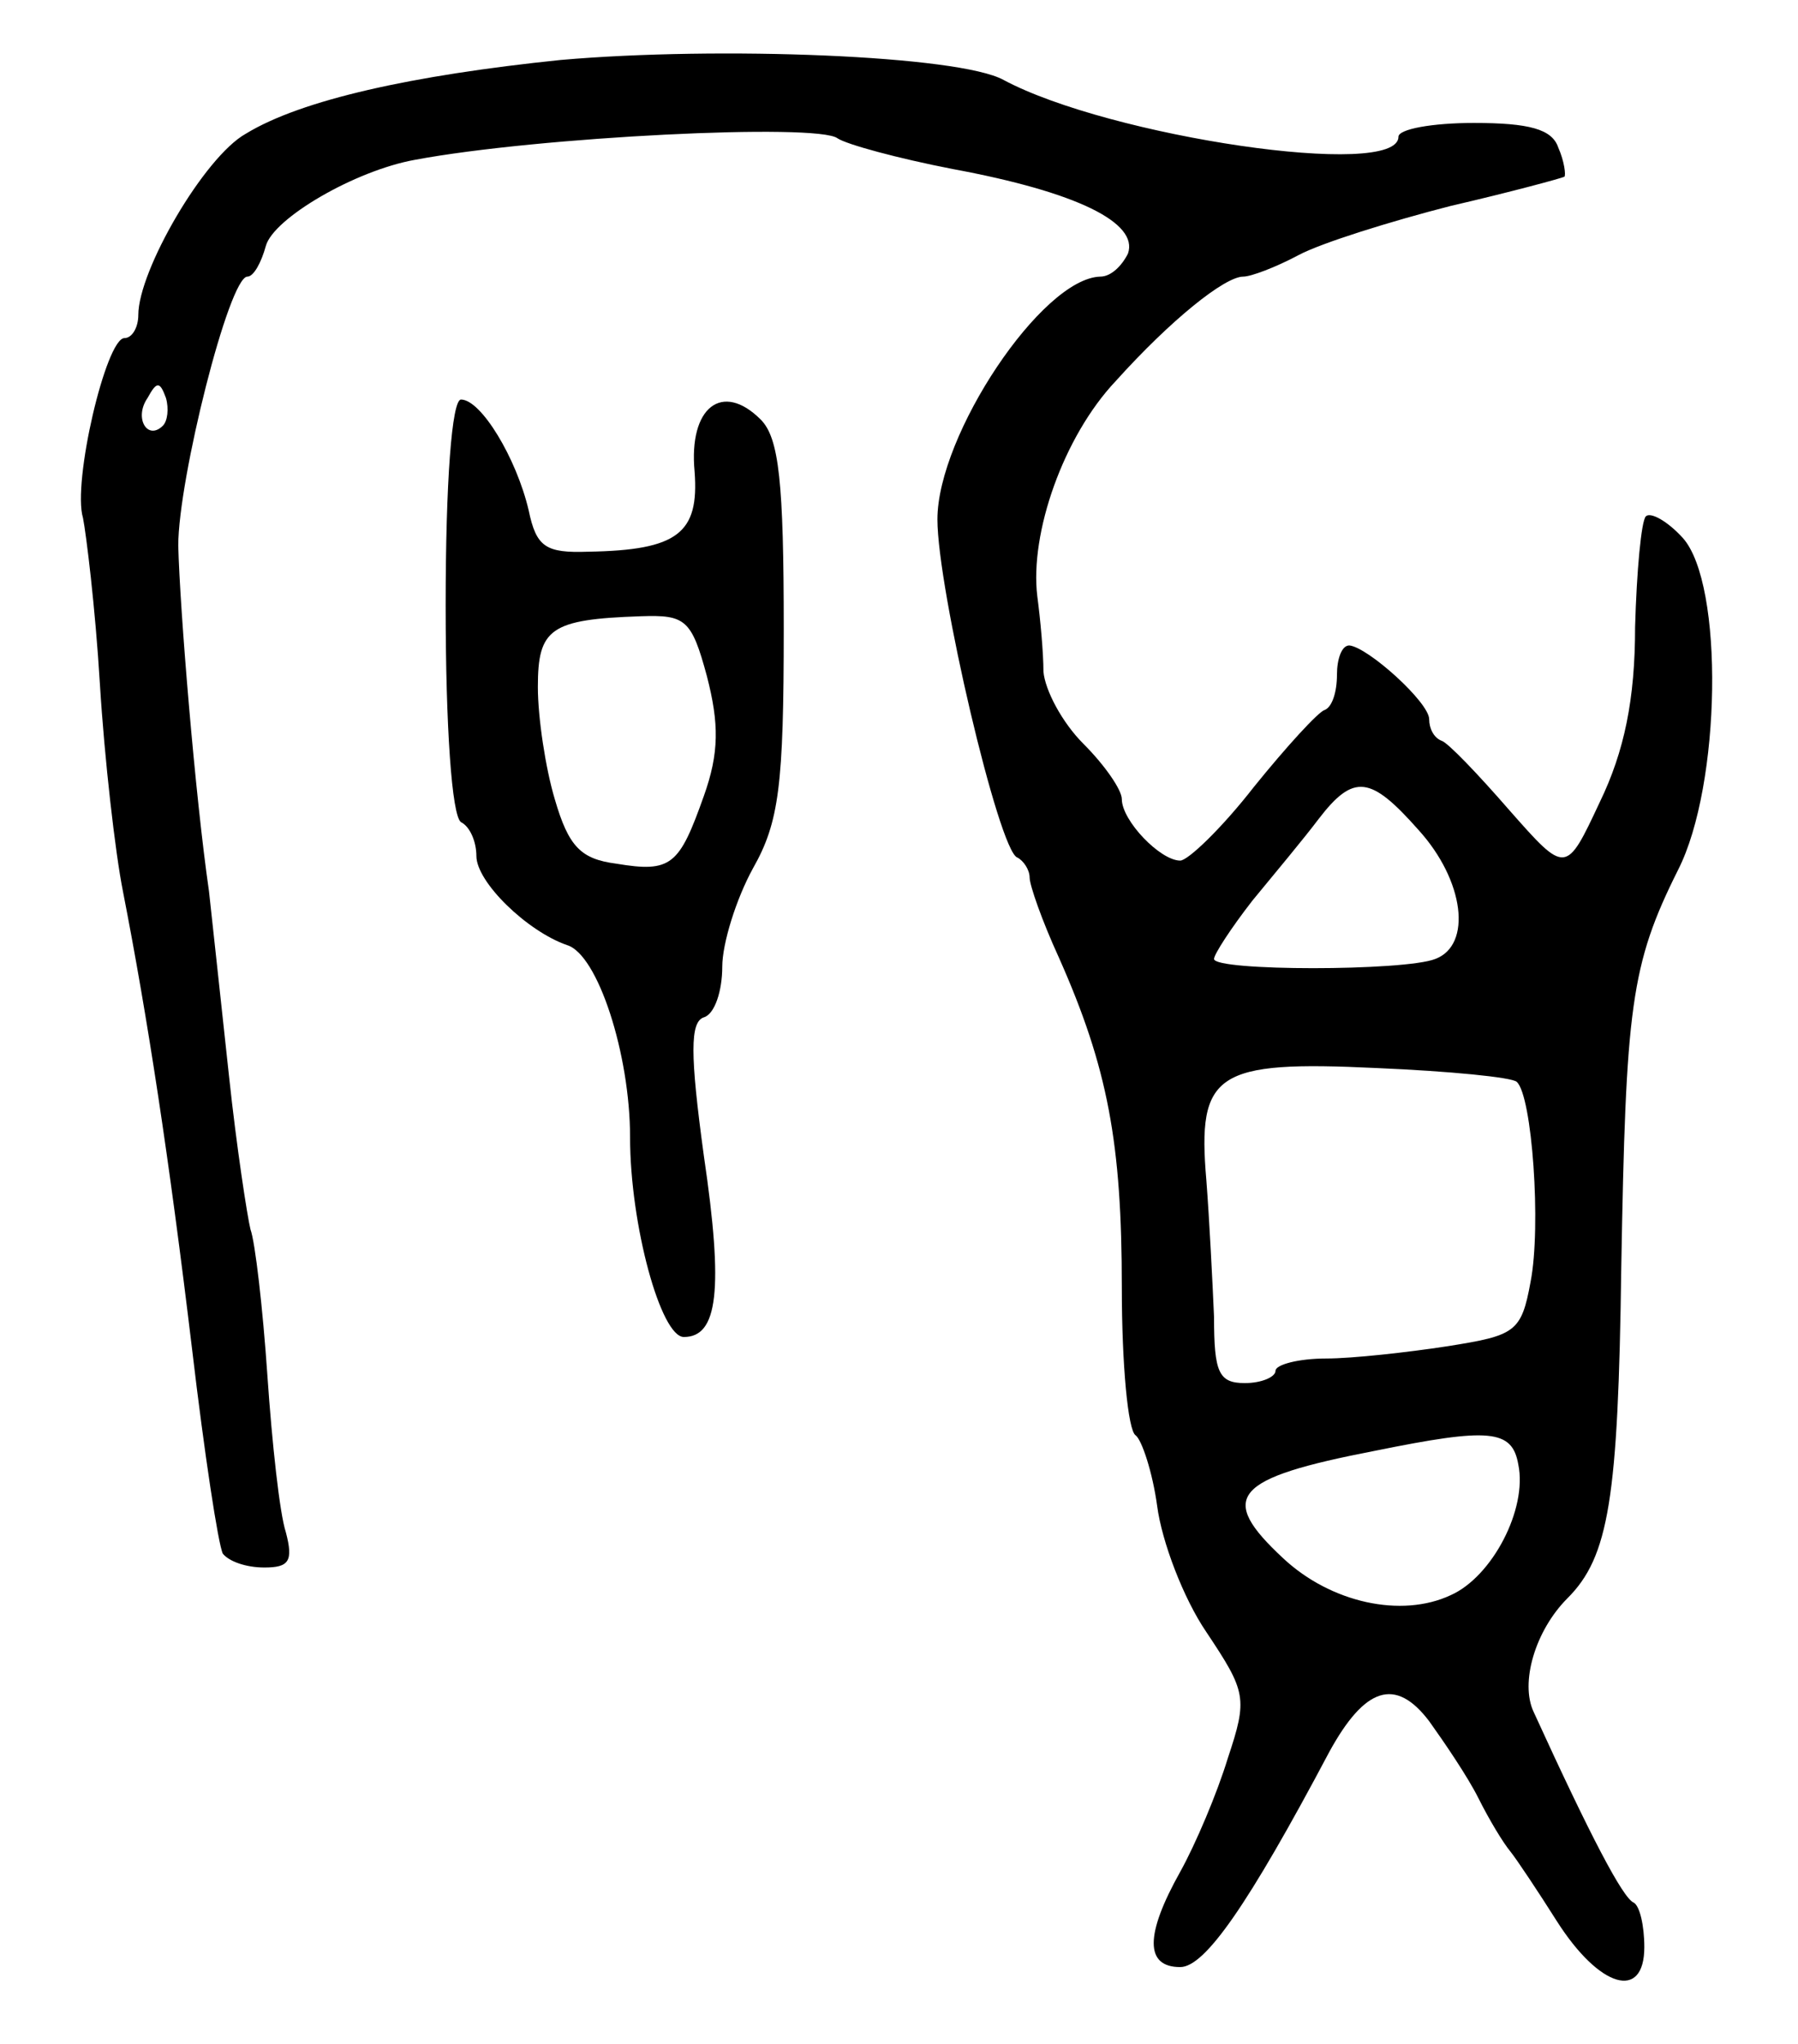 <svg version="1.0" xmlns="http://www.w3.org/2000/svg"
 width="117pt" height="133pt" viewBox="0 0 117 133"
 preserveAspectRatio="xMidYMid meet">
<g transform="translate(0,133) scale(0.1,-0.1)"
fill="#000000" stroke="none">
<path d="M365 1291 c-97 -10 -169 -26 -205 -48 -27 -15 -70 -89 -70 -118 0 -8
-4 -15 -9 -15 -12 0 -34 -94 -27 -117 2 -10 8 -58 11 -108 3 -49 10 -110 15
-135 16 -82 30 -173 45 -298 8 -68 17 -127 20 -133 4 -5 15 -9 27 -9 16 0 19
4 14 23 -4 12 -9 58 -12 102 -3 44 -8 87 -11 95 -2 8 -9 53 -14 100 -5 47 -11
101 -13 120 -9 62 -19 184 -20 225 0 43 33 175 45 175 4 0 9 9 12 20 5 18 58
49 97 56 80 15 262 24 275 14 6 -4 39 -13 75 -20 81 -15 121 -35 114 -55 -4
-8 -11 -15 -18 -15 -38 -1 -106 -103 -106 -158 0 -45 40 -216 52 -220 4 -2 8
-8 8 -13 0 -5 8 -28 19 -52 32 -72 41 -121 41 -215 0 -50 4 -93 9 -96 4 -3 11
-24 14 -46 3 -23 17 -60 32 -82 26 -39 27 -43 14 -82 -7 -23 -21 -56 -31 -74
-23 -41 -23 -62 0 -62 16 0 44 40 97 140 23 42 43 49 65 20 10 -14 25 -36 32
-50 7 -14 16 -29 21 -35 4 -5 18 -26 30 -45 28 -44 57 -52 57 -17 0 14 -3 27
-7 29 -7 3 -28 43 -65 124 -9 19 1 53 22 74 27 27 33 65 35 215 3 170 6 197
37 259 28 55 30 186 3 216 -10 11 -21 17 -24 14 -3 -3 -6 -36 -7 -72 0 -47 -7
-81 -23 -114 -22 -47 -22 -47 -59 -5 -20 23 -40 44 -44 45 -5 2 -8 8 -8 14 0
11 -40 47 -52 48 -5 0 -8 -9 -8 -19 0 -11 -3 -21 -8 -23 -4 -1 -25 -24 -46
-50 -21 -27 -43 -48 -48 -48 -13 0 -38 26 -38 40 0 6 -11 22 -25 36 -14 14
-25 35 -26 47 0 12 -2 34 -4 49 -5 41 17 104 51 140 36 40 71 68 83 68 5 0 21
6 36 14 15 8 60 22 99 32 39 9 72 18 74 19 1 1 0 10 -4 19 -4 12 -19 16 -55
16 -27 0 -49 -4 -49 -9 0 -28 -188 0 -257 37 -29 16 -185 22 -288 13z m-259
-238 c-10 -10 -19 5 -10 18 6 11 8 11 12 0 2 -7 1 -15 -2 -18z m817 -263 c30
-33 35 -75 11 -84 -20 -8 -144 -8 -144 0 0 3 11 20 25 38 14 17 34 41 43 53
23 30 34 28 65 -7z m64 -164 c10 -9 16 -94 9 -130 -6 -33 -10 -35 -54 -42 -26
-4 -62 -8 -79 -8 -18 0 -33 -4 -33 -8 0 -4 -9 -8 -20 -8 -17 0 -20 7 -20 43
-1 23 -3 63 -5 89 -6 70 6 78 111 73 47 -2 88 -6 91 -9z m1 -249 c6 -29 -17
-73 -44 -85 -32 -15 -78 -5 -109 24 -43 40 -33 52 60 70 74 15 89 14 93 -9z"/>
<path d="M290 936 c0 -79 4 -137 10 -141 6 -3 10 -13 10 -22 0 -17 33 -49 59
-58 20 -6 41 -71 41 -125 0 -57 20 -130 35 -130 22 0 26 30 13 118 -9 66 -9
87 0 90 7 2 12 17 12 33 0 15 9 44 20 64 17 30 20 54 20 156 0 95 -3 124 -15
136 -25 25 -47 8 -43 -34 3 -40 -11 -51 -69 -52 -28 -1 -34 3 -39 27 -8 34
-31 72 -44 72 -6 0 -10 -54 -10 -134z m170 -46 c8 -31 8 -50 -2 -78 -16 -45
-21 -50 -57 -44 -23 3 -31 11 -40 42 -6 20 -11 53 -11 73 0 38 8 44 67 46 29
1 33 -2 43 -39z"/>
</g>
</svg>
